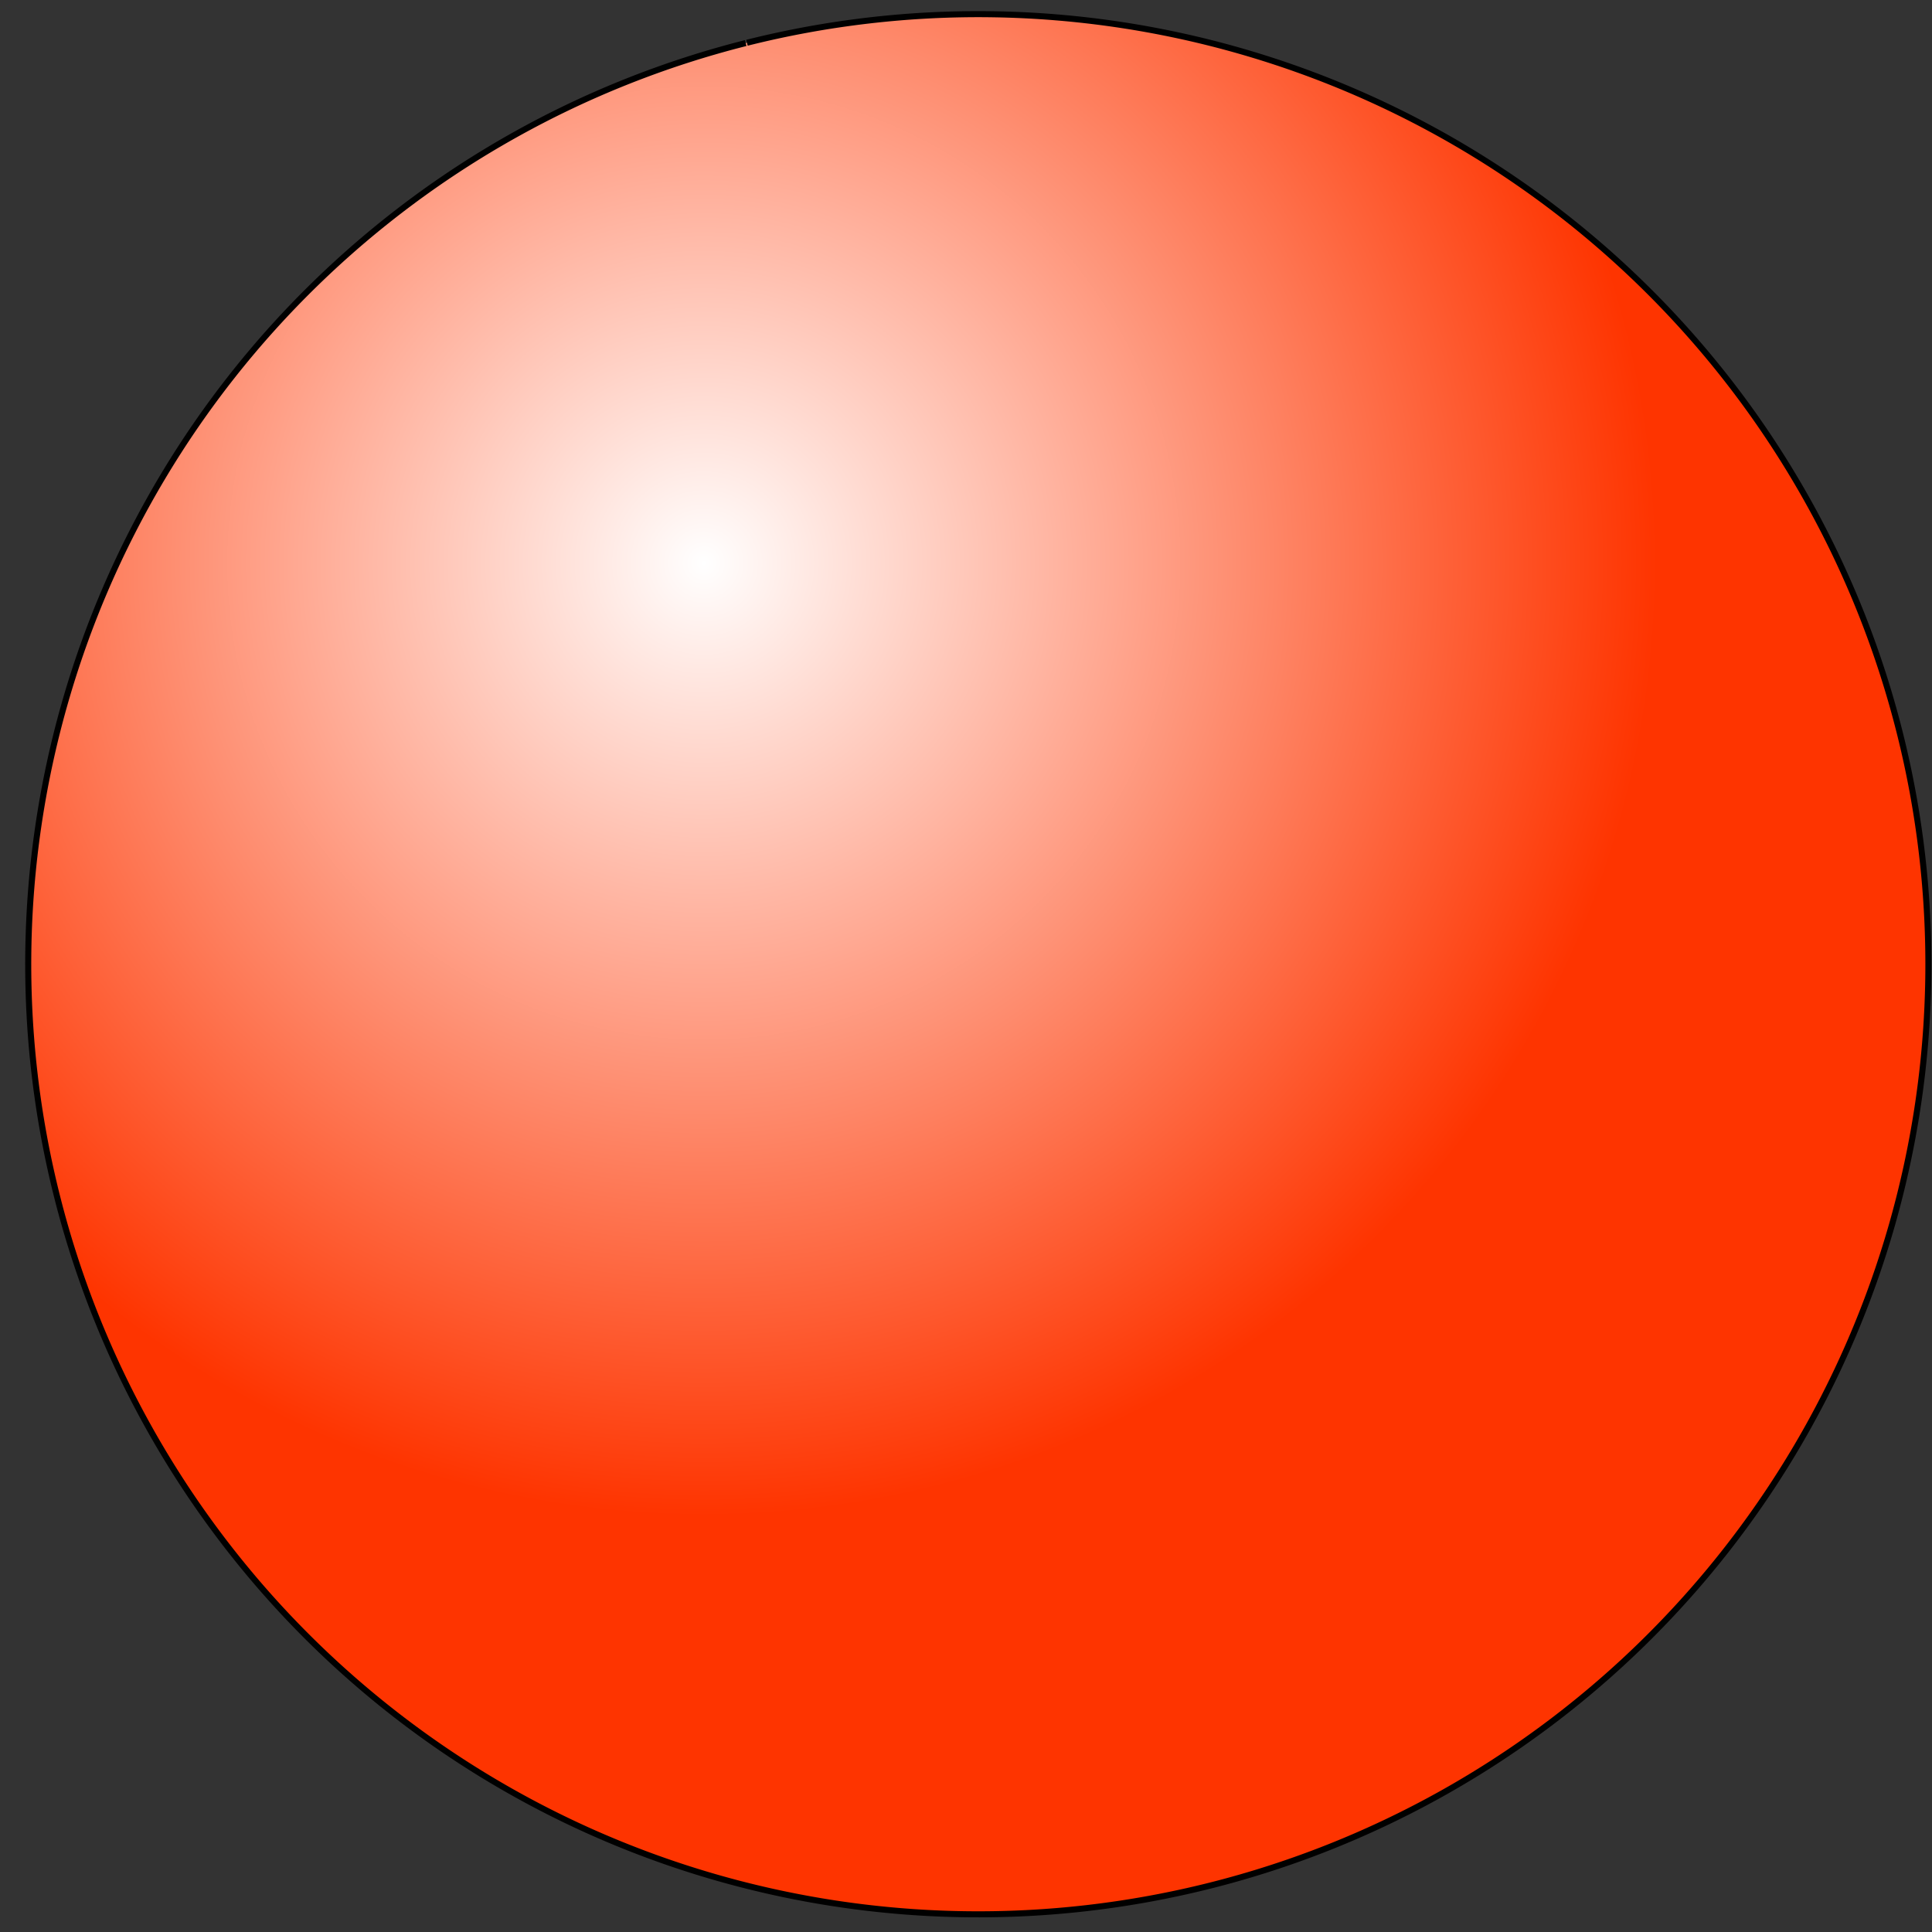 <?xml version="1.0" encoding="UTF-8" standalone="no"?>
<!-- Created with Inkscape (http://www.inkscape.org/) -->

<svg
   xmlns:dc="http://purl.org/dc/elements/1.1/"
   xmlns:cc="http://creativecommons.org/ns#"
   xmlns:rdf="http://www.w3.org/1999/02/22-rdf-syntax-ns#"
   xmlns:svg="http://www.w3.org/2000/svg"
   xmlns="http://www.w3.org/2000/svg"
   xmlns:xlink="http://www.w3.org/1999/xlink"
   xmlns:sodipodi="http://sodipodi.sourceforge.net/DTD/sodipodi-0.dtd"
   xmlns:inkscape="http://www.inkscape.org/namespaces/inkscape"
   width="360mm"
   height="360mm"
   viewBox="0 0 1275.591 1275.591"
   id="svg2"
   version="1.1"
   inkscape:version="0.91 r13725"
   sodipodi:docname="ball.svg">
  <rect x="0" y="0" width="1275.591" height="1275.591" fill="#333333" stroke="none"/>
  <defs
     id="defs4">
    <linearGradient
       inkscape:collect="always"
       id="linearGradient4144">
      <stop
         style="stop-color:#ffffff;stop-opacity:1"
         offset="0"
         id="stop4146" />
      <stop
         style="stop-color:#fe3400;stop-opacity:1"
         offset="1"
         id="stop4148" />
    </linearGradient>
    <radialGradient
       inkscape:collect="always"
       xlink:href="#linearGradient4144"
       id="radialGradient4150"
       cx="464.696"
       cy="148.528"
       fx="464.696"
       fy="148.528"
       r="629.288"
       gradientTransform="translate(0,-3.9886457e-6)"
       gradientUnits="userSpaceOnUse" />
  </defs>
  <sodipodi:namedview
     id="base"
     pagecolor="#ffffff"
     bordercolor="#666666"
     borderopacity="1.0"
     inkscape:pageopacity="0.0"
     inkscape:pageshadow="2"
     inkscape:zoom="0.43038889"
     inkscape:cx="839.93804"
     inkscape:cy="637.79528"
     inkscape:document-units="px"
     inkscape:current-layer="layer1"
     showgrid="false"
     inkscape:window-width="1280"
     inkscape:window-height="752"
     inkscape:window-x="0"
     inkscape:window-y="22"
     inkscape:window-maximized="1" />
  <g
     inkscape:label="Layer 1"
     inkscape:groupmode="layer"
     id="layer1"
     transform="translate(0,223.228)">
    <path
       style="color:#000000;display:inline;overflow:visible;visibility:visible;fill:url(#radialGradient4150);fill-rule:evenodd;stroke:#000000;stroke-width:4;stroke-linecap:butt;stroke-linejoin:round;stroke-miterlimit:4;stroke-dasharray:none;stroke-dashoffset:0;stroke-opacity:1;marker:none;enable-background:accumulate;fill-opacity:1"
       id="path4142"
       sodipodi:type="arc"
       sodipodi:cx="645.92743"
       sodipodi:cy="413.40512"
       sodipodi:rx="627.2868"
       sodipodi:ry="627.2868"
       sodipodi:start="4.4663848"
       sodipodi:end="4.4650409"
       sodipodi:open="true"
       d="M 493.164,-194.996 A 627.287,627.287 0 0 1 1254.277,260.437 627.287,627.287 0 0 1 799.1,1021.704 627.287,627.287 0 0 1 37.68,566.782 627.287,627.287 0 0 1 492.347,-194.79" />
  </g>
</svg>
